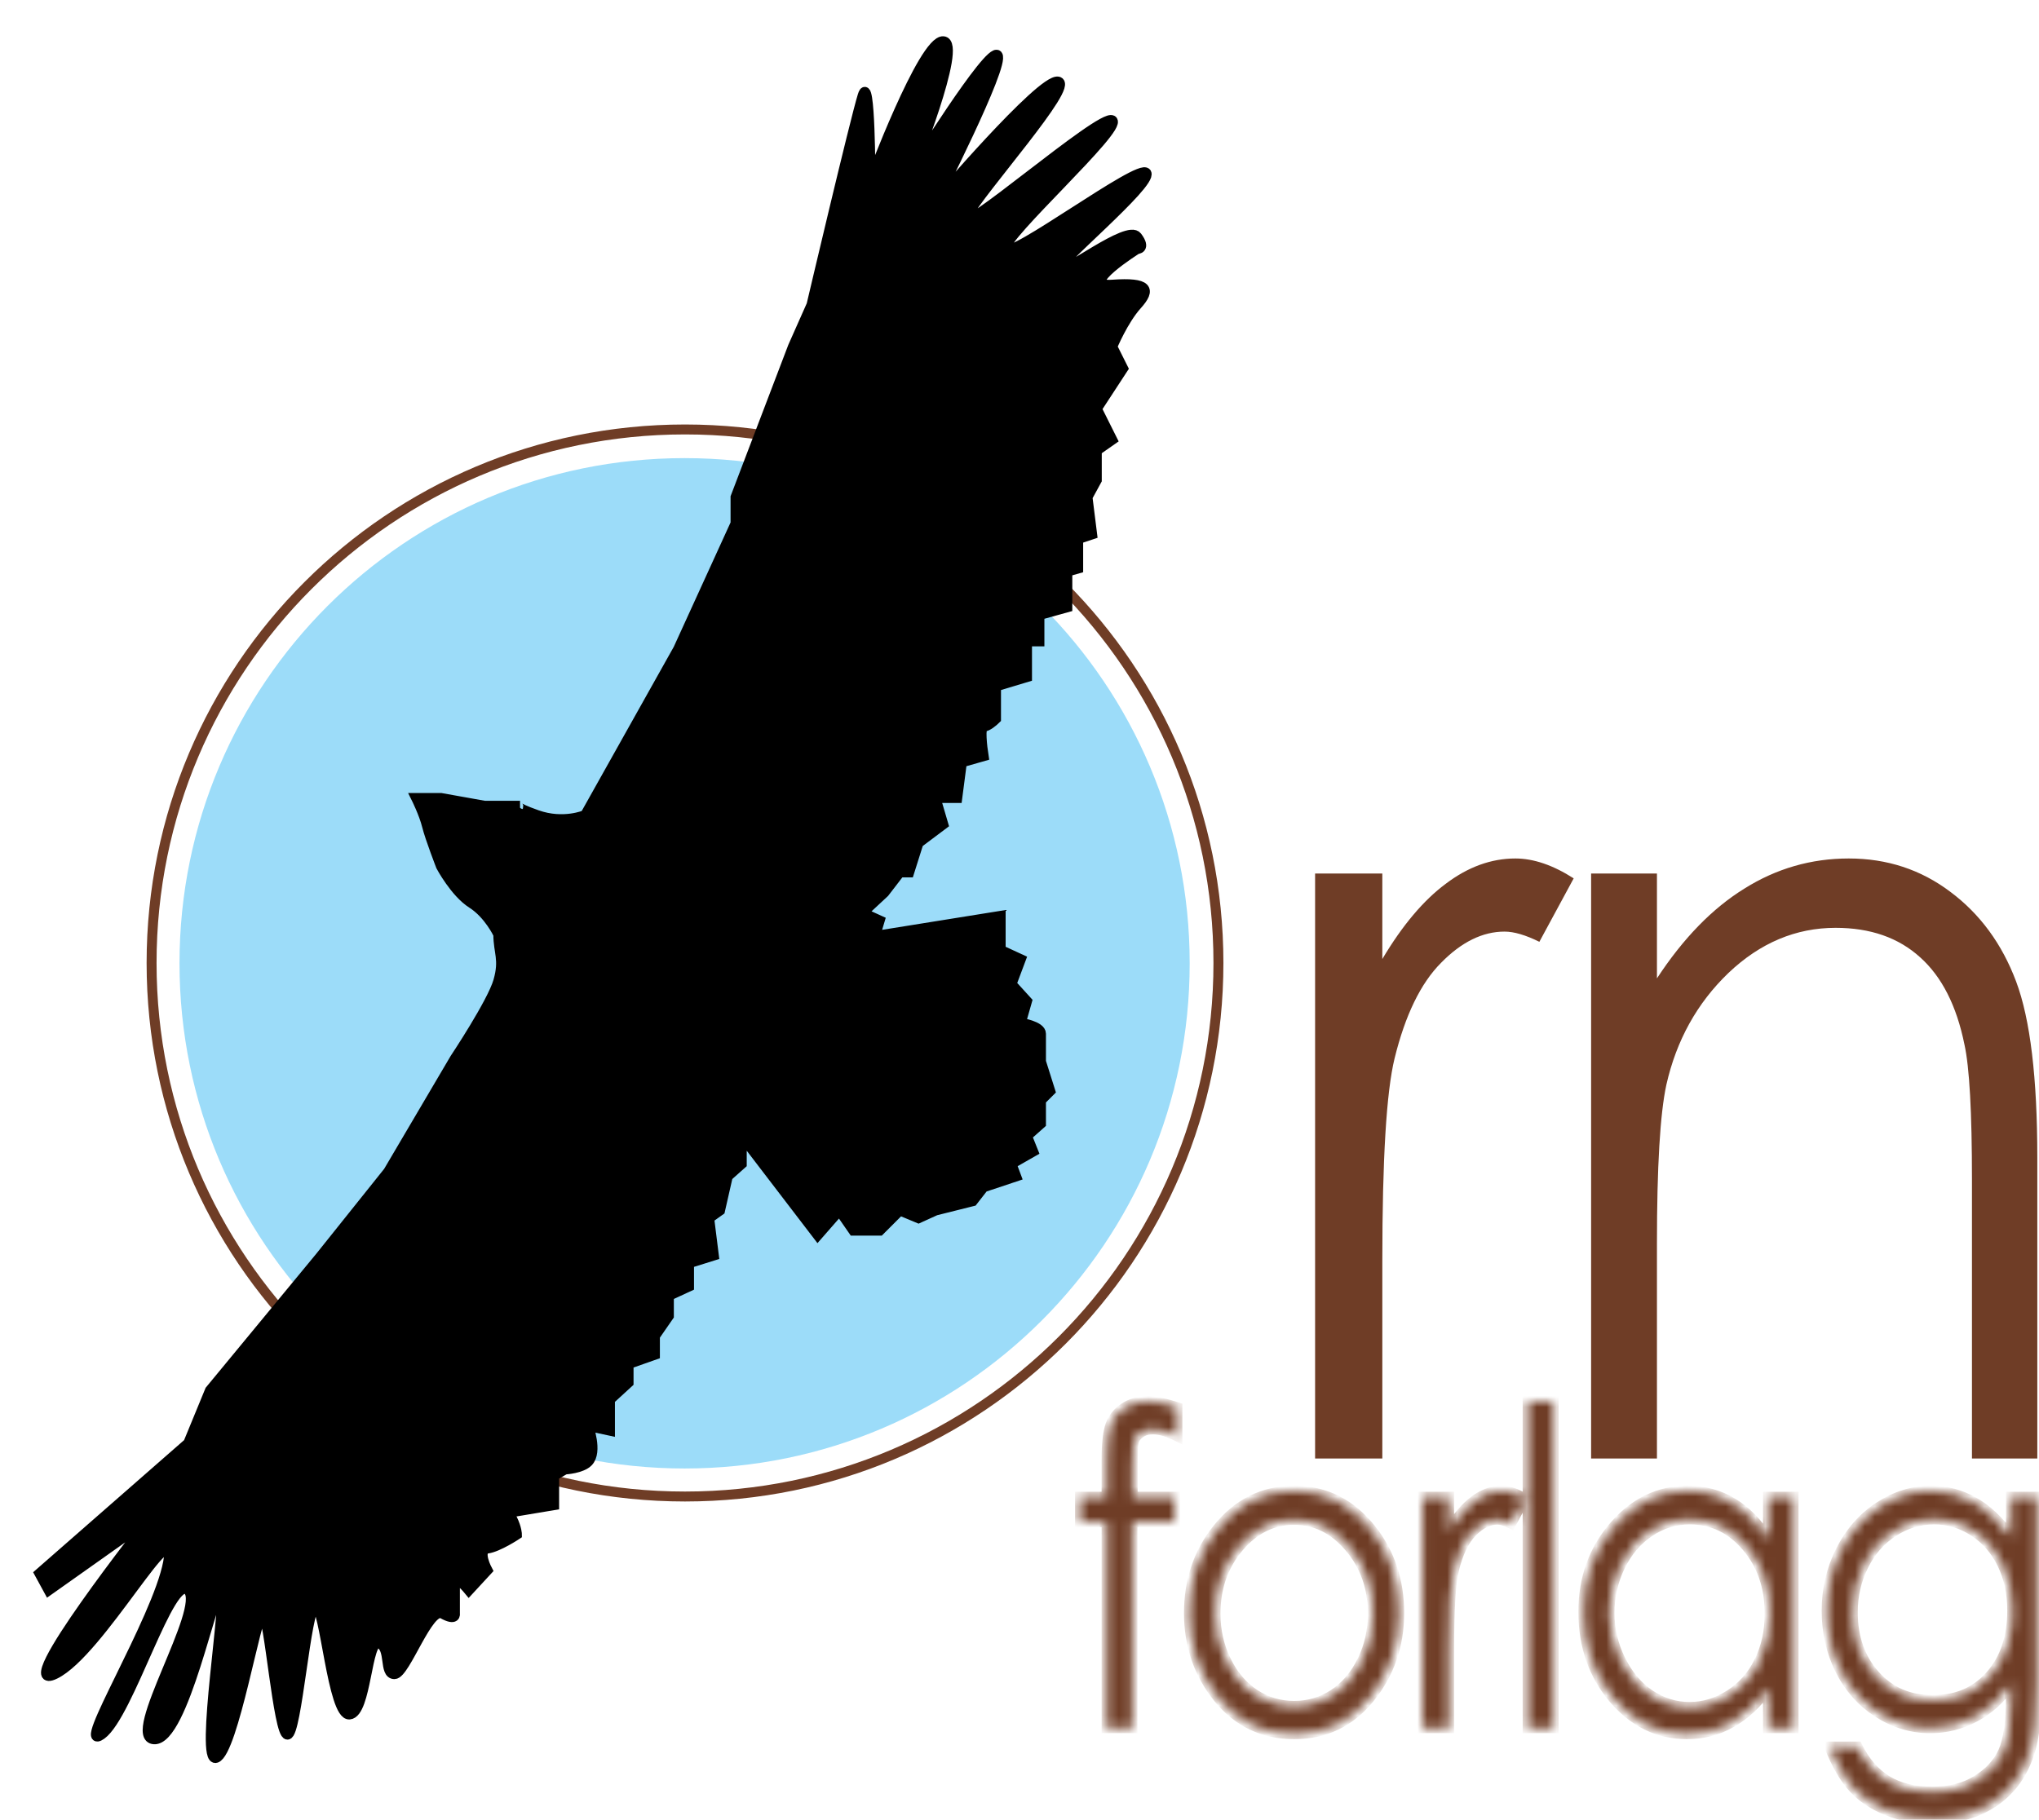  <svg
      width="205"
      height="183"
      viewBox="0 0 205 183"
      fill="none"
      xmlns="http://www.w3.org/2000/svg"
    >
      <path
        d="M68.87 150.493C98.491 150.493 122.501 126.47 122.501 96.84C122.501 67.209 98.491 43.187 68.87 43.187C39.25 43.187 15.24 67.209 15.24 96.84C15.24 126.47 39.25 150.493 68.87 150.493Z"
        stroke="#6F3D26"
        strokeWidth="15.637"
        strokeLinejoin="round"
      />
      <path
        d="M117.031 96.752C117.031 123.452 95.396 145.096 68.709 145.096C42.021 145.096 20.387 123.452 20.387 96.752C20.387 70.053 42.021 48.409 68.709 48.409C95.396 48.409 117.031 70.053 117.031 96.752Z"
        fill="#9CDCF9"
      />
      <path
        d="M68.829 147.675C96.876 147.675 119.61 124.929 119.61 96.872C119.61 68.816 96.876 46.07 68.829 46.07C40.782 46.07 18.047 68.816 18.047 96.872C18.047 124.929 40.782 147.675 68.829 147.675Z"
        fill="#9CDCF9"
      />
      <path
        d="M3.962 158.221L18.926 145.122L21.108 139.819L32.176 126.408L39.034 117.831L45.737 106.447C45.737 106.447 49.478 100.833 50.102 98.65C50.725 96.466 50.102 95.798 50.102 93.971C50.102 93.971 49.166 91.944 47.452 90.852C45.737 89.761 44.334 87.11 44.334 87.11C44.334 87.11 43.243 84.303 42.931 83.055C42.62 81.808 41.84 80.248 41.84 80.248H44.334L48.699 81.028H52.284C52.284 81.028 51.349 81.028 53.999 81.963C56.649 82.899 58.831 81.963 58.831 81.963L68.184 65.277L73.951 52.646V49.995L79.719 34.868L81.589 30.657C81.589 30.657 85.954 12.1 86.733 9.605C87.513 7.11 87.513 18.182 87.513 18.182C87.513 18.182 92.812 3.991 94.839 4.147C96.865 4.303 91.565 17.402 91.565 17.402C91.565 17.402 99.515 4.614 100.294 5.55C101.074 6.486 93.903 20.521 93.903 20.521C93.903 20.521 104.659 7.889 106.374 8.201C108.088 8.513 98.58 19.117 97.177 21.768C95.774 24.42 110.738 11.32 111.829 12.1C112.921 12.88 100.762 23.796 101.074 25.043C101.386 26.291 114.635 16.31 115.259 17.402C115.882 18.494 105.906 26.759 106.374 27.227C106.841 27.695 113.388 22.548 114.323 23.796C115.259 25.043 114.323 25.043 114.323 25.043C114.323 25.043 108.206 28.89 111.829 28.63C115.453 28.371 115.726 29.098 114.323 30.657C112.921 32.217 111.829 34.868 111.829 34.868L112.921 37.051L110.271 41.106L111.829 44.225L110.271 45.316V48.279L109.335 49.995L109.803 53.737L108.4 54.205V57.168L107.309 57.48V61.067L104.503 61.846V64.498H103.256V68.084L100.139 69.02V72.295C99.879 72.555 99.266 73.075 98.892 73.075C98.517 73.075 98.736 75.05 98.892 76.038L96.709 76.661L96.242 80.248H94.059L94.839 82.899L92.345 84.771L91.409 87.734H90.474L88.915 89.761L86.733 91.788L88.448 92.568L87.98 94.127L100.606 92.1V95.531L102.633 96.466L101.697 98.962L103.256 100.677L102.633 102.86C102.633 102.86 104.659 103.172 104.659 103.952V106.759L105.594 109.722L104.659 110.658V112.997L103.256 114.244L103.88 115.804L101.697 117.051L102.165 118.299L98.892 119.39L97.8 120.794L94.059 121.73L92.345 122.509L90.474 121.73L88.448 123.757H85.798L84.395 121.73L82.213 124.225L74.575 114.244V117.051L73.172 118.299L72.392 121.73L71.301 122.509L71.769 126.252L69.275 127.032V129.371L67.248 130.307V132.334L65.845 134.361V136.233L63.196 137.168V139.04L61.325 140.755V143.874L59.143 143.406C59.143 143.406 60.104 145.975 59.143 146.993C58.481 147.693 56.804 147.773 56.804 147.773L55.713 148.396V151.359L51.972 151.983C51.972 151.983 51.037 151.827 51.505 152.763C51.972 153.699 51.972 154.322 51.972 154.322C51.972 154.322 50.102 155.57 49.011 155.726C47.919 155.882 49.011 157.909 49.011 157.909L47.14 159.936C47.14 159.936 45.737 158.221 45.737 159.157V162.276C45.737 162.276 45.893 163.055 44.49 162.276C43.087 161.496 40.749 168.357 39.658 168.357C38.567 168.357 39.346 165.706 38.099 165.239C36.852 164.771 36.852 172.256 35.138 172.412C33.423 172.568 32.643 161.34 31.708 161.496C30.773 161.652 29.838 174.439 28.902 174.439C27.967 174.439 27.032 162.276 26.408 162.276C25.785 162.276 23.447 176.155 21.732 176.778C20.017 177.402 22.979 159.936 22.2 159.936C21.42 159.936 18.459 175.063 15.497 174.907C12.535 174.751 20.719 161.779 18.926 159.936C17.133 158.094 12.967 172.457 10.197 174.439C7.427 176.421 15.809 162.899 16.9 157.129C17.991 151.359 10.041 166.174 5.521 168.357C1 170.541 15.029 152.763 15.029 152.763L4.897 159.936L3.962 158.221Z"
        fill="black"
      />
      <path
        d="M104.659 103.952C104.659 103.172 102.633 102.86 102.633 102.86L103.256 100.677L101.697 98.962L102.633 96.466L100.606 95.531V92.1L87.98 94.127L88.448 92.568L86.733 91.788L88.915 89.761L90.474 87.734H91.409L92.345 84.771L94.839 82.899L94.059 80.248H96.242L96.709 76.661L98.892 76.038C98.736 75.05 98.517 73.075 98.892 73.075C99.266 73.075 99.879 72.555 100.139 72.295V69.02L103.256 68.084V64.498H104.503V61.846L107.309 61.067V57.48L108.4 57.168V54.205L109.803 53.737L109.335 49.995L110.271 48.279V45.316L111.829 44.225L110.271 41.106L112.921 37.051L111.829 34.868C111.829 34.868 112.921 32.217 114.323 30.657C115.726 29.098 115.453 28.371 111.829 28.63C108.206 28.89 114.323 25.043 114.323 25.043C114.323 25.043 115.259 25.043 114.323 23.796C113.388 22.548 106.841 27.695 106.374 27.227C105.906 26.759 115.882 18.494 115.259 17.402C114.635 16.31 101.386 26.291 101.074 25.043C100.762 23.796 112.921 12.88 111.829 12.1C110.738 11.32 95.774 24.42 97.177 21.768C98.58 19.117 108.088 8.513 106.374 8.201C104.659 7.889 93.903 20.521 93.903 20.521C93.903 20.521 101.074 6.486 100.294 5.55C99.515 4.614 91.565 17.402 91.565 17.402C91.565 17.402 96.865 4.303 94.839 4.147C92.812 3.991 87.513 18.182 87.513 18.182C87.513 18.182 87.513 7.11 86.733 9.605C85.954 12.1 81.589 30.657 81.589 30.657L79.719 34.868L73.951 49.995V52.646L68.184 65.277L58.831 81.963C58.831 81.963 56.649 82.899 53.999 81.963C51.349 81.028 52.284 81.028 52.284 81.028H48.699L44.334 80.248H41.84C41.84 80.248 42.62 81.808 42.931 83.055C43.243 84.303 44.334 87.11 44.334 87.11C44.334 87.11 45.737 89.761 47.452 90.852C49.166 91.944 50.102 93.971 50.102 93.971C50.102 95.798 50.725 96.466 50.102 98.65C49.478 100.833 45.737 106.447 45.737 106.447L39.034 117.831L32.176 126.408L21.108 139.819L18.926 145.122L3.962 158.221L4.897 159.936L15.029 152.763C15.029 152.763 1 170.541 5.521 168.357C10.041 166.174 17.991 151.359 16.9 157.129C15.809 162.899 7.427 176.421 10.197 174.439C12.967 172.457 17.133 158.094 18.926 159.936C20.719 161.779 12.535 174.751 15.497 174.907C18.459 175.063 21.42 159.936 22.2 159.936C22.979 159.936 20.017 177.402 21.732 176.778C23.447 176.155 25.785 162.276 26.408 162.276C27.032 162.276 27.967 174.439 28.902 174.439C29.838 174.439 30.773 161.652 31.708 161.496C32.643 161.34 33.423 172.568 35.138 172.412C36.852 172.256 36.852 164.771 38.099 165.239C39.346 165.706 38.567 168.357 39.658 168.357C40.749 168.357 43.087 161.496 44.49 162.276C45.893 163.055 45.737 162.276 45.737 162.276M104.659 103.952C104.659 104.732 104.659 106.759 104.659 106.759M104.659 103.952V106.759M104.659 106.759L105.594 109.722L104.659 110.658V112.997L103.256 114.244L103.88 115.804L101.697 117.051L102.165 118.299L98.892 119.39L97.8 120.794L94.059 121.73L92.345 122.509L90.474 121.73L88.448 123.757H85.798L84.395 121.73L82.213 124.225L74.575 114.244V117.051L73.172 118.299L72.392 121.73L71.301 122.509L71.769 126.252L69.275 127.032V129.371L67.248 130.307V132.334L65.845 134.361V136.233L63.196 137.168V139.04L61.325 140.755V143.874L59.143 143.406C59.143 143.406 60.104 145.975 59.143 146.993C58.481 147.693 56.804 147.773 56.804 147.773L55.713 148.396V151.359L51.972 151.983C51.972 151.983 51.037 151.827 51.505 152.763C51.972 153.699 51.972 154.322 51.972 154.322C51.972 154.322 50.102 155.57 49.011 155.726C47.919 155.882 49.011 157.909 49.011 157.909L47.14 159.936C47.14 159.936 45.737 158.221 45.737 159.157M45.737 159.157C45.737 160.092 45.737 162.276 45.737 162.276M45.737 159.157V162.276"
        stroke="black"
        strokeWidth="15.12"
      />
      <path
        d="M132.219 87.845H138.978V96.442C140.995 93.053 143.123 90.53 145.36 88.872C147.597 87.178 149.93 86.331 152.356 86.331C154.184 86.331 156.138 86.998 158.218 88.331L154.767 94.711C153.38 94.026 152.214 93.684 151.269 93.684C149.063 93.684 146.936 94.729 144.887 96.82C142.839 98.874 141.279 102.082 140.208 106.444C139.388 109.796 138.978 116.573 138.978 126.773V146.67H132.219V87.845ZM159.97 87.845H166.588V98.388C169.236 94.351 172.166 91.341 175.381 89.359C178.595 87.34 182.093 86.331 185.875 86.331C189.719 86.331 193.123 87.448 196.085 89.683C199.079 91.918 201.285 94.928 202.703 98.712C204.121 102.497 204.83 108.39 204.83 116.392V146.67H198.26V118.609C198.26 111.833 198.008 107.309 197.504 105.038C196.716 101.145 195.234 98.226 193.06 96.279C190.886 94.297 188.049 93.305 184.551 93.305C180.549 93.305 176.957 94.819 173.773 97.847C170.622 100.875 168.542 104.624 167.534 109.093C166.903 112.013 166.588 117.348 166.588 125.097V146.67H159.97V87.845Z"
        fill="#6F3D26"
      />
      <mask id="path-8-inside-1" fill="white">
        <path d="M118.378 141.52V144.453C117.42 143.982 116.6 143.746 115.915 143.746C115.405 143.746 114.982 143.868 114.647 144.11C114.311 144.338 114.099 144.61 114.012 144.924C113.925 145.223 113.882 146.036 113.882 147.363V150.51H118.117V153.078H113.863V173.796H111.251V153.078H108.583V150.51H111.251V146.871C111.251 145.202 111.382 144.01 111.643 143.297C111.916 142.583 112.371 142.013 113.005 141.585C113.652 141.142 114.429 140.921 115.337 140.921C116.183 140.921 117.196 141.121 118.378 141.52ZM130.115 149.91C133.237 149.91 135.824 151.209 137.877 153.806C139.742 156.174 140.675 158.978 140.675 162.217C140.675 165.47 139.686 168.317 137.708 170.757C135.743 173.183 133.212 174.395 130.115 174.395C127.005 174.395 124.462 173.183 122.484 170.757C120.519 168.317 119.536 165.47 119.536 162.217C119.536 158.992 120.47 156.196 122.335 153.827C124.387 151.216 126.981 149.91 130.115 149.91ZM130.115 152.843C127.951 152.843 126.091 153.763 124.536 155.604C122.982 157.444 122.205 159.67 122.205 162.281C122.205 163.965 122.559 165.535 123.268 166.99C123.977 168.445 124.935 169.573 126.141 170.372C127.348 171.156 128.672 171.549 130.115 171.549C131.558 171.549 132.883 171.156 134.089 170.372C135.296 169.573 136.253 168.445 136.962 166.99C137.672 165.535 138.026 163.965 138.026 162.281C138.026 159.67 137.242 157.444 135.675 155.604C134.12 153.763 132.267 152.843 130.115 152.843ZM143.027 150.51H145.695V153.913C146.491 152.571 147.331 151.573 148.214 150.916C149.097 150.246 150.018 149.91 150.975 149.91C151.697 149.91 152.468 150.174 153.289 150.702L151.927 153.228C151.38 152.957 150.919 152.821 150.546 152.821C149.676 152.821 148.836 153.235 148.027 154.063C147.219 154.876 146.604 156.146 146.181 157.872C145.857 159.199 145.695 161.882 145.695 165.92V173.796H143.027V150.51ZM153.589 140.921H156.201V173.796H153.589V140.921ZM180.327 150.51V173.796H177.752V169.794C176.657 171.321 175.426 172.469 174.058 173.24C172.702 174.01 171.216 174.395 169.598 174.395C166.725 174.395 164.269 173.204 162.229 170.821C160.201 168.424 159.187 165.513 159.187 162.089C159.187 158.736 160.214 155.868 162.266 153.485C164.318 151.102 166.787 149.91 169.673 149.91C171.34 149.91 172.845 150.317 174.188 151.13C175.544 151.944 176.732 153.164 177.752 154.79V150.51H180.327ZM169.878 152.8C168.423 152.8 167.08 153.214 165.848 154.041C164.617 154.854 163.635 156.003 162.901 157.487C162.179 158.971 161.819 160.54 161.819 162.196C161.819 163.837 162.186 165.406 162.919 166.904C163.653 168.403 164.636 169.573 165.867 170.414C167.111 171.242 168.442 171.656 169.86 171.656C171.29 171.656 172.646 171.242 173.927 170.414C175.208 169.587 176.191 168.467 176.875 167.054C177.571 165.642 177.92 164.051 177.92 162.281C177.92 159.584 177.142 157.33 175.587 155.518C174.045 153.706 172.142 152.8 169.878 152.8ZM202.176 150.51H204.806V169.066C204.806 172.334 204.557 174.724 204.06 176.236C203.375 178.376 202.188 180.024 200.497 181.18C198.804 182.336 196.771 182.914 194.396 182.914C192.654 182.914 191.087 182.628 189.694 182.058C188.313 181.501 187.188 180.745 186.317 179.789C185.446 178.847 184.644 177.463 183.91 175.637H186.746C187.517 177.178 188.512 178.319 189.731 179.061C190.95 179.803 192.462 180.174 194.265 180.174C196.043 180.174 197.542 179.789 198.761 179.018C199.992 178.262 200.87 177.306 201.392 176.15C201.915 174.995 202.176 173.133 202.176 170.564V169.366C201.192 170.792 199.992 171.891 198.575 172.662C197.157 173.418 195.652 173.796 194.06 173.796C192.194 173.796 190.44 173.268 188.798 172.212C187.156 171.142 185.888 169.708 184.992 167.91C184.096 166.112 183.649 164.136 183.649 161.982C183.649 159.827 184.115 157.822 185.048 155.967C185.981 154.098 187.268 152.621 188.91 151.537C190.565 150.453 192.306 149.91 194.134 149.91C195.652 149.91 197.063 150.274 198.37 151.002C199.688 151.715 200.957 152.9 202.176 154.555V150.51ZM194.47 152.8C192.99 152.8 191.615 153.214 190.347 154.041C189.078 154.854 188.083 155.989 187.362 157.444C186.64 158.885 186.279 160.448 186.279 162.131C186.279 164.685 187.026 166.797 188.518 168.467C190.011 170.136 191.945 170.971 194.321 170.971C196.722 170.971 198.649 170.143 200.105 168.488C201.572 166.833 202.306 164.657 202.306 161.96C202.306 160.205 201.971 158.643 201.298 157.273C200.627 155.889 199.676 154.797 198.444 153.998C197.212 153.199 195.888 152.8 194.47 152.8Z" />
      </mask>
      <path
        d="M118.378 141.52V144.453C117.42 143.982 116.6 143.746 115.915 143.746C115.405 143.746 114.982 143.868 114.647 144.11C114.311 144.338 114.099 144.61 114.012 144.924C113.925 145.223 113.882 146.036 113.882 147.363V150.51H118.117V153.078H113.863V173.796H111.251V153.078H108.583V150.51H111.251V146.871C111.251 145.202 111.382 144.01 111.643 143.297C111.916 142.583 112.371 142.013 113.005 141.585C113.652 141.142 114.429 140.921 115.337 140.921C116.183 140.921 117.196 141.121 118.378 141.52ZM130.115 149.91C133.237 149.91 135.824 151.209 137.877 153.806C139.742 156.174 140.675 158.978 140.675 162.217C140.675 165.47 139.686 168.317 137.708 170.757C135.743 173.183 133.212 174.395 130.115 174.395C127.005 174.395 124.462 173.183 122.484 170.757C120.519 168.317 119.536 165.47 119.536 162.217C119.536 158.992 120.47 156.196 122.335 153.827C124.387 151.216 126.981 149.91 130.115 149.91ZM130.115 152.843C127.951 152.843 126.091 153.763 124.536 155.604C122.982 157.444 122.205 159.67 122.205 162.281C122.205 163.965 122.559 165.535 123.268 166.99C123.977 168.445 124.935 169.573 126.141 170.372C127.348 171.156 128.672 171.549 130.115 171.549C131.558 171.549 132.883 171.156 134.089 170.372C135.296 169.573 136.253 168.445 136.962 166.99C137.672 165.535 138.026 163.965 138.026 162.281C138.026 159.67 137.242 157.444 135.675 155.604C134.12 153.763 132.267 152.843 130.115 152.843ZM143.027 150.51H145.695V153.913C146.491 152.571 147.331 151.573 148.214 150.916C149.097 150.246 150.018 149.91 150.975 149.91C151.697 149.91 152.468 150.174 153.289 150.702L151.927 153.228C151.38 152.957 150.919 152.821 150.546 152.821C149.676 152.821 148.836 153.235 148.027 154.063C147.219 154.876 146.604 156.146 146.181 157.872C145.857 159.199 145.695 161.882 145.695 165.92V173.796H143.027V150.51ZM153.589 140.921H156.201V173.796H153.589V140.921ZM180.327 150.51V173.796H177.752V169.794C176.657 171.321 175.426 172.469 174.058 173.24C172.702 174.01 171.216 174.395 169.598 174.395C166.725 174.395 164.269 173.204 162.229 170.821C160.201 168.424 159.187 165.513 159.187 162.089C159.187 158.736 160.214 155.868 162.266 153.485C164.318 151.102 166.787 149.91 169.673 149.91C171.34 149.91 172.845 150.317 174.188 151.13C175.544 151.944 176.732 153.164 177.752 154.79V150.51H180.327ZM169.878 152.8C168.423 152.8 167.08 153.214 165.848 154.041C164.617 154.854 163.635 156.003 162.901 157.487C162.179 158.971 161.819 160.54 161.819 162.196C161.819 163.837 162.186 165.406 162.919 166.904C163.653 168.403 164.636 169.573 165.867 170.414C167.111 171.242 168.442 171.656 169.86 171.656C171.29 171.656 172.646 171.242 173.927 170.414C175.208 169.587 176.191 168.467 176.875 167.054C177.571 165.642 177.92 164.051 177.92 162.281C177.92 159.584 177.142 157.33 175.587 155.518C174.045 153.706 172.142 152.8 169.878 152.8ZM202.176 150.51H204.806V169.066C204.806 172.334 204.557 174.724 204.06 176.236C203.375 178.376 202.188 180.024 200.497 181.18C198.804 182.336 196.771 182.914 194.396 182.914C192.654 182.914 191.087 182.628 189.694 182.058C188.313 181.501 187.188 180.745 186.317 179.789C185.446 178.847 184.644 177.463 183.91 175.637H186.746C187.517 177.178 188.512 178.319 189.731 179.061C190.95 179.803 192.462 180.174 194.265 180.174C196.043 180.174 197.542 179.789 198.761 179.018C199.992 178.262 200.87 177.306 201.392 176.15C201.915 174.995 202.176 173.133 202.176 170.564V169.366C201.192 170.792 199.992 171.891 198.575 172.662C197.157 173.418 195.652 173.796 194.06 173.796C192.194 173.796 190.44 173.268 188.798 172.212C187.156 171.142 185.888 169.708 184.992 167.91C184.096 166.112 183.649 164.136 183.649 161.982C183.649 159.827 184.115 157.822 185.048 155.967C185.981 154.098 187.268 152.621 188.91 151.537C190.565 150.453 192.306 149.91 194.134 149.91C195.652 149.91 197.063 150.274 198.37 151.002C199.688 151.715 200.957 152.9 202.176 154.555V150.51ZM194.47 152.8C192.99 152.8 191.615 153.214 190.347 154.041C189.078 154.854 188.083 155.989 187.362 157.444C186.64 158.885 186.279 160.448 186.279 162.131C186.279 164.685 187.026 166.797 188.518 168.467C190.011 170.136 191.945 170.971 194.321 170.971C196.722 170.971 198.649 170.143 200.105 168.488C201.572 166.833 202.306 164.657 202.306 161.96C202.306 160.205 201.971 158.643 201.298 157.273C200.627 155.889 199.676 154.797 198.444 153.998C197.212 153.199 195.888 152.8 194.47 152.8Z"
        fill="#6F3D26"
        fillOpacity="11.81"
        stroke="#6F3D26"
        strokeWidth="15.24"
        mask="url(#path-8-inside-1)"
      />
    </svg>
